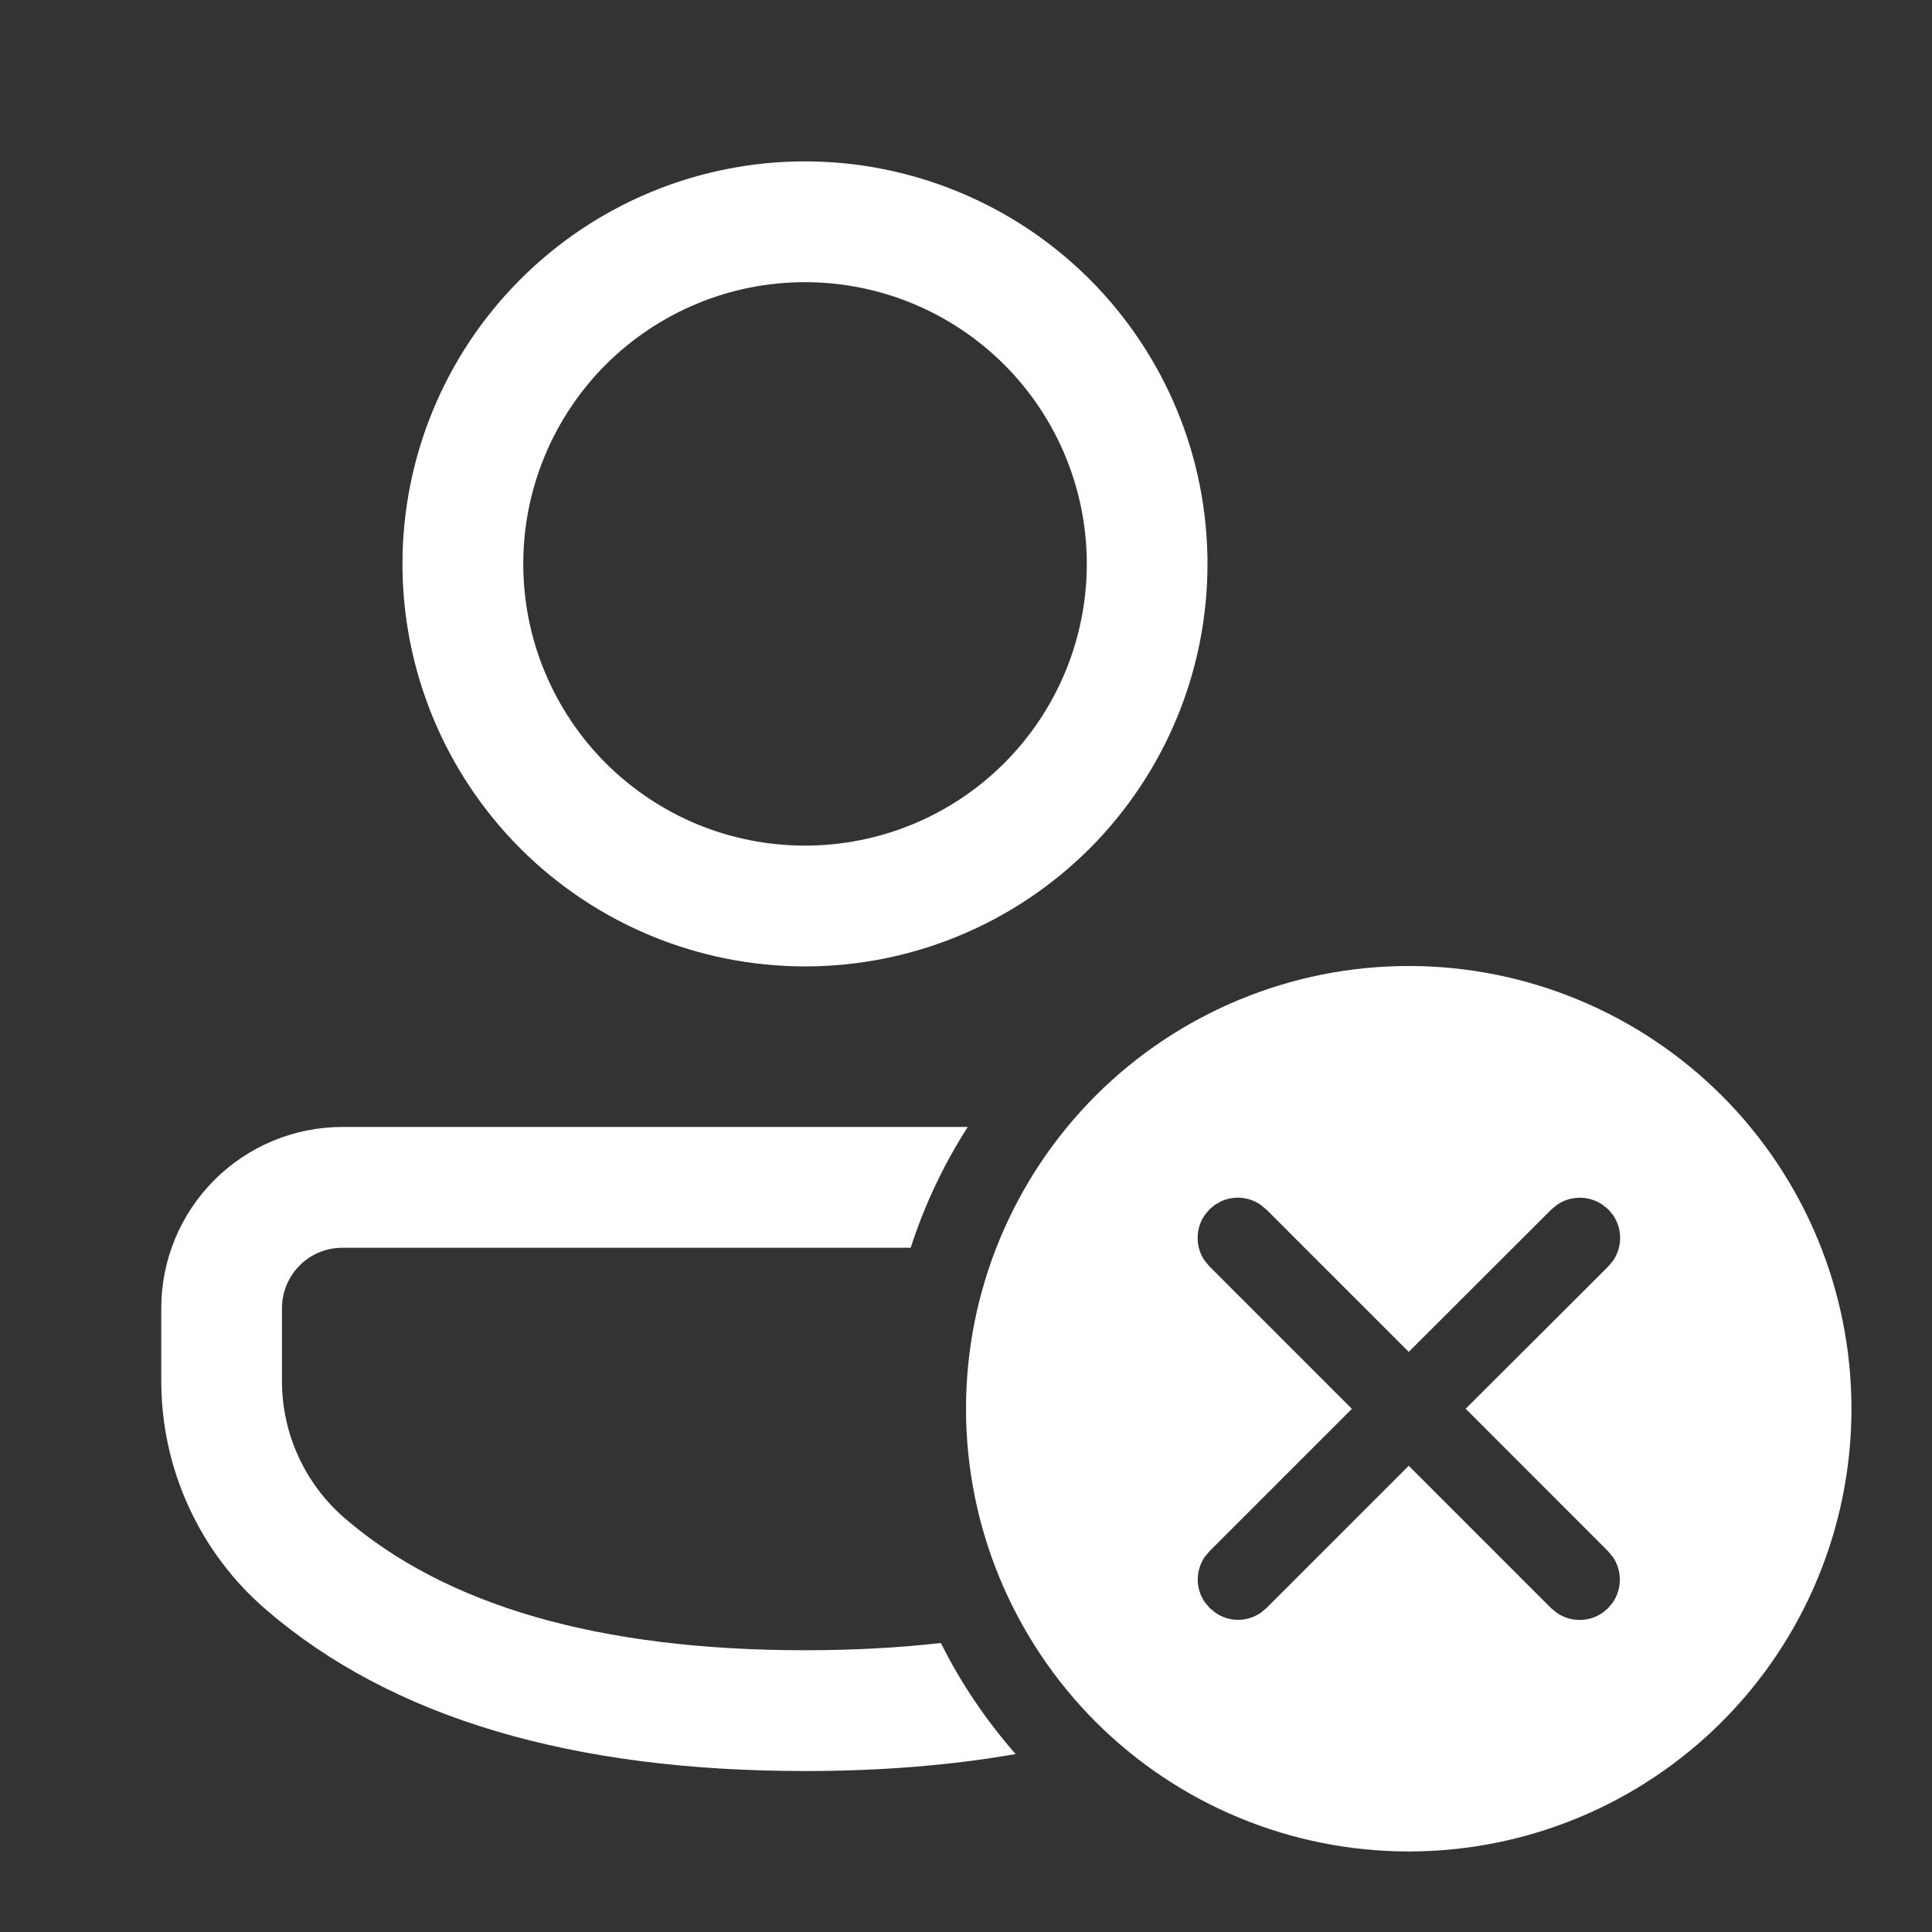 <svg width="19" height="19" viewBox="0 0 19 19" fill="none" xmlns="http://www.w3.org/2000/svg">
<rect x="0" y="0" width="19" height="19" fill="#333333" stroke="none"/>
<path d="M13.854 9.5C15.009 9.5 16.116 9.959 16.933 10.775C17.75 11.592 18.208 12.699 18.208 13.854C18.208 15.009 17.75 16.116 16.933 16.933C16.116 17.75 15.009 18.208 13.854 18.208C12.699 18.208 11.592 17.75 10.775 16.933C9.959 16.116 9.5 15.009 9.5 13.854C9.5 12.699 9.959 11.592 10.775 10.775C11.592 9.959 12.699 9.5 13.854 9.5ZM9.517 11.083C9.28 11.453 9.091 11.852 8.956 12.271H3.367C3.209 12.271 3.058 12.333 2.947 12.445C2.836 12.556 2.773 12.707 2.773 12.865V13.583C2.773 14.102 3 14.596 3.394 14.934C4.39 15.79 5.89 16.229 7.917 16.229C8.391 16.229 8.836 16.205 9.253 16.158C9.45 16.554 9.699 16.92 9.988 17.25C9.354 17.361 8.662 17.417 7.917 17.417C5.629 17.417 3.857 16.897 2.62 15.833C2.295 15.555 2.035 15.209 1.857 14.821C1.678 14.432 1.586 14.009 1.586 13.582V12.864C1.586 12.392 1.774 11.939 2.108 11.605C2.442 11.271 2.895 11.083 3.367 11.083H9.517ZM11.948 11.848L11.894 11.894L11.848 11.949C11.802 12.015 11.778 12.094 11.778 12.174C11.778 12.255 11.802 12.333 11.848 12.399L11.894 12.454L13.295 13.855L11.896 15.254L11.85 15.308C11.804 15.375 11.779 15.453 11.779 15.534C11.779 15.614 11.804 15.693 11.85 15.759L11.896 15.813L11.951 15.859C12.017 15.905 12.095 15.93 12.176 15.93C12.256 15.93 12.335 15.905 12.401 15.859L12.456 15.813L13.854 14.415L15.255 15.816L15.31 15.861C15.376 15.907 15.454 15.931 15.535 15.931C15.615 15.931 15.694 15.907 15.76 15.861L15.815 15.815L15.86 15.76C15.906 15.694 15.93 15.615 15.93 15.535C15.93 15.454 15.906 15.376 15.86 15.31L15.814 15.255L14.414 13.854L15.817 12.454L15.863 12.399C15.908 12.333 15.933 12.255 15.933 12.174C15.933 12.094 15.908 12.015 15.863 11.949L15.817 11.894L15.761 11.849C15.695 11.803 15.617 11.779 15.536 11.779C15.456 11.779 15.378 11.803 15.312 11.849L15.257 11.894L13.854 13.295L12.453 11.894L12.398 11.849C12.342 11.81 12.276 11.786 12.208 11.78C12.14 11.774 12.071 11.786 12.009 11.814L11.949 11.848H11.948ZM7.917 1.587C8.436 1.587 8.951 1.69 9.431 1.889C9.912 2.088 10.348 2.379 10.716 2.747C11.083 3.114 11.375 3.551 11.574 4.031C11.773 4.511 11.875 5.026 11.875 5.546C11.875 6.065 11.773 6.58 11.574 7.06C11.375 7.541 11.083 7.977 10.716 8.345C10.348 8.712 9.912 9.004 9.431 9.203C8.951 9.402 8.436 9.504 7.917 9.504C6.867 9.504 5.86 9.087 5.118 8.345C4.375 7.602 3.958 6.595 3.958 5.546C3.958 4.496 4.375 3.489 5.118 2.747C5.86 2.004 6.867 1.587 7.917 1.587ZM7.917 2.775C7.553 2.775 7.192 2.846 6.856 2.986C6.52 3.125 6.215 3.329 5.957 3.586C5.7 3.844 5.496 4.149 5.357 4.485C5.217 4.821 5.146 5.182 5.146 5.546C5.146 5.909 5.217 6.27 5.357 6.606C5.496 6.942 5.7 7.248 5.957 7.505C6.215 7.762 6.52 7.966 6.856 8.106C7.192 8.245 7.553 8.316 7.917 8.316C8.652 8.316 9.356 8.025 9.876 7.505C10.396 6.985 10.688 6.28 10.688 5.546C10.688 4.811 10.396 4.106 9.876 3.586C9.356 3.067 8.652 2.775 7.917 2.775Z" fill="white"/>
</svg>
